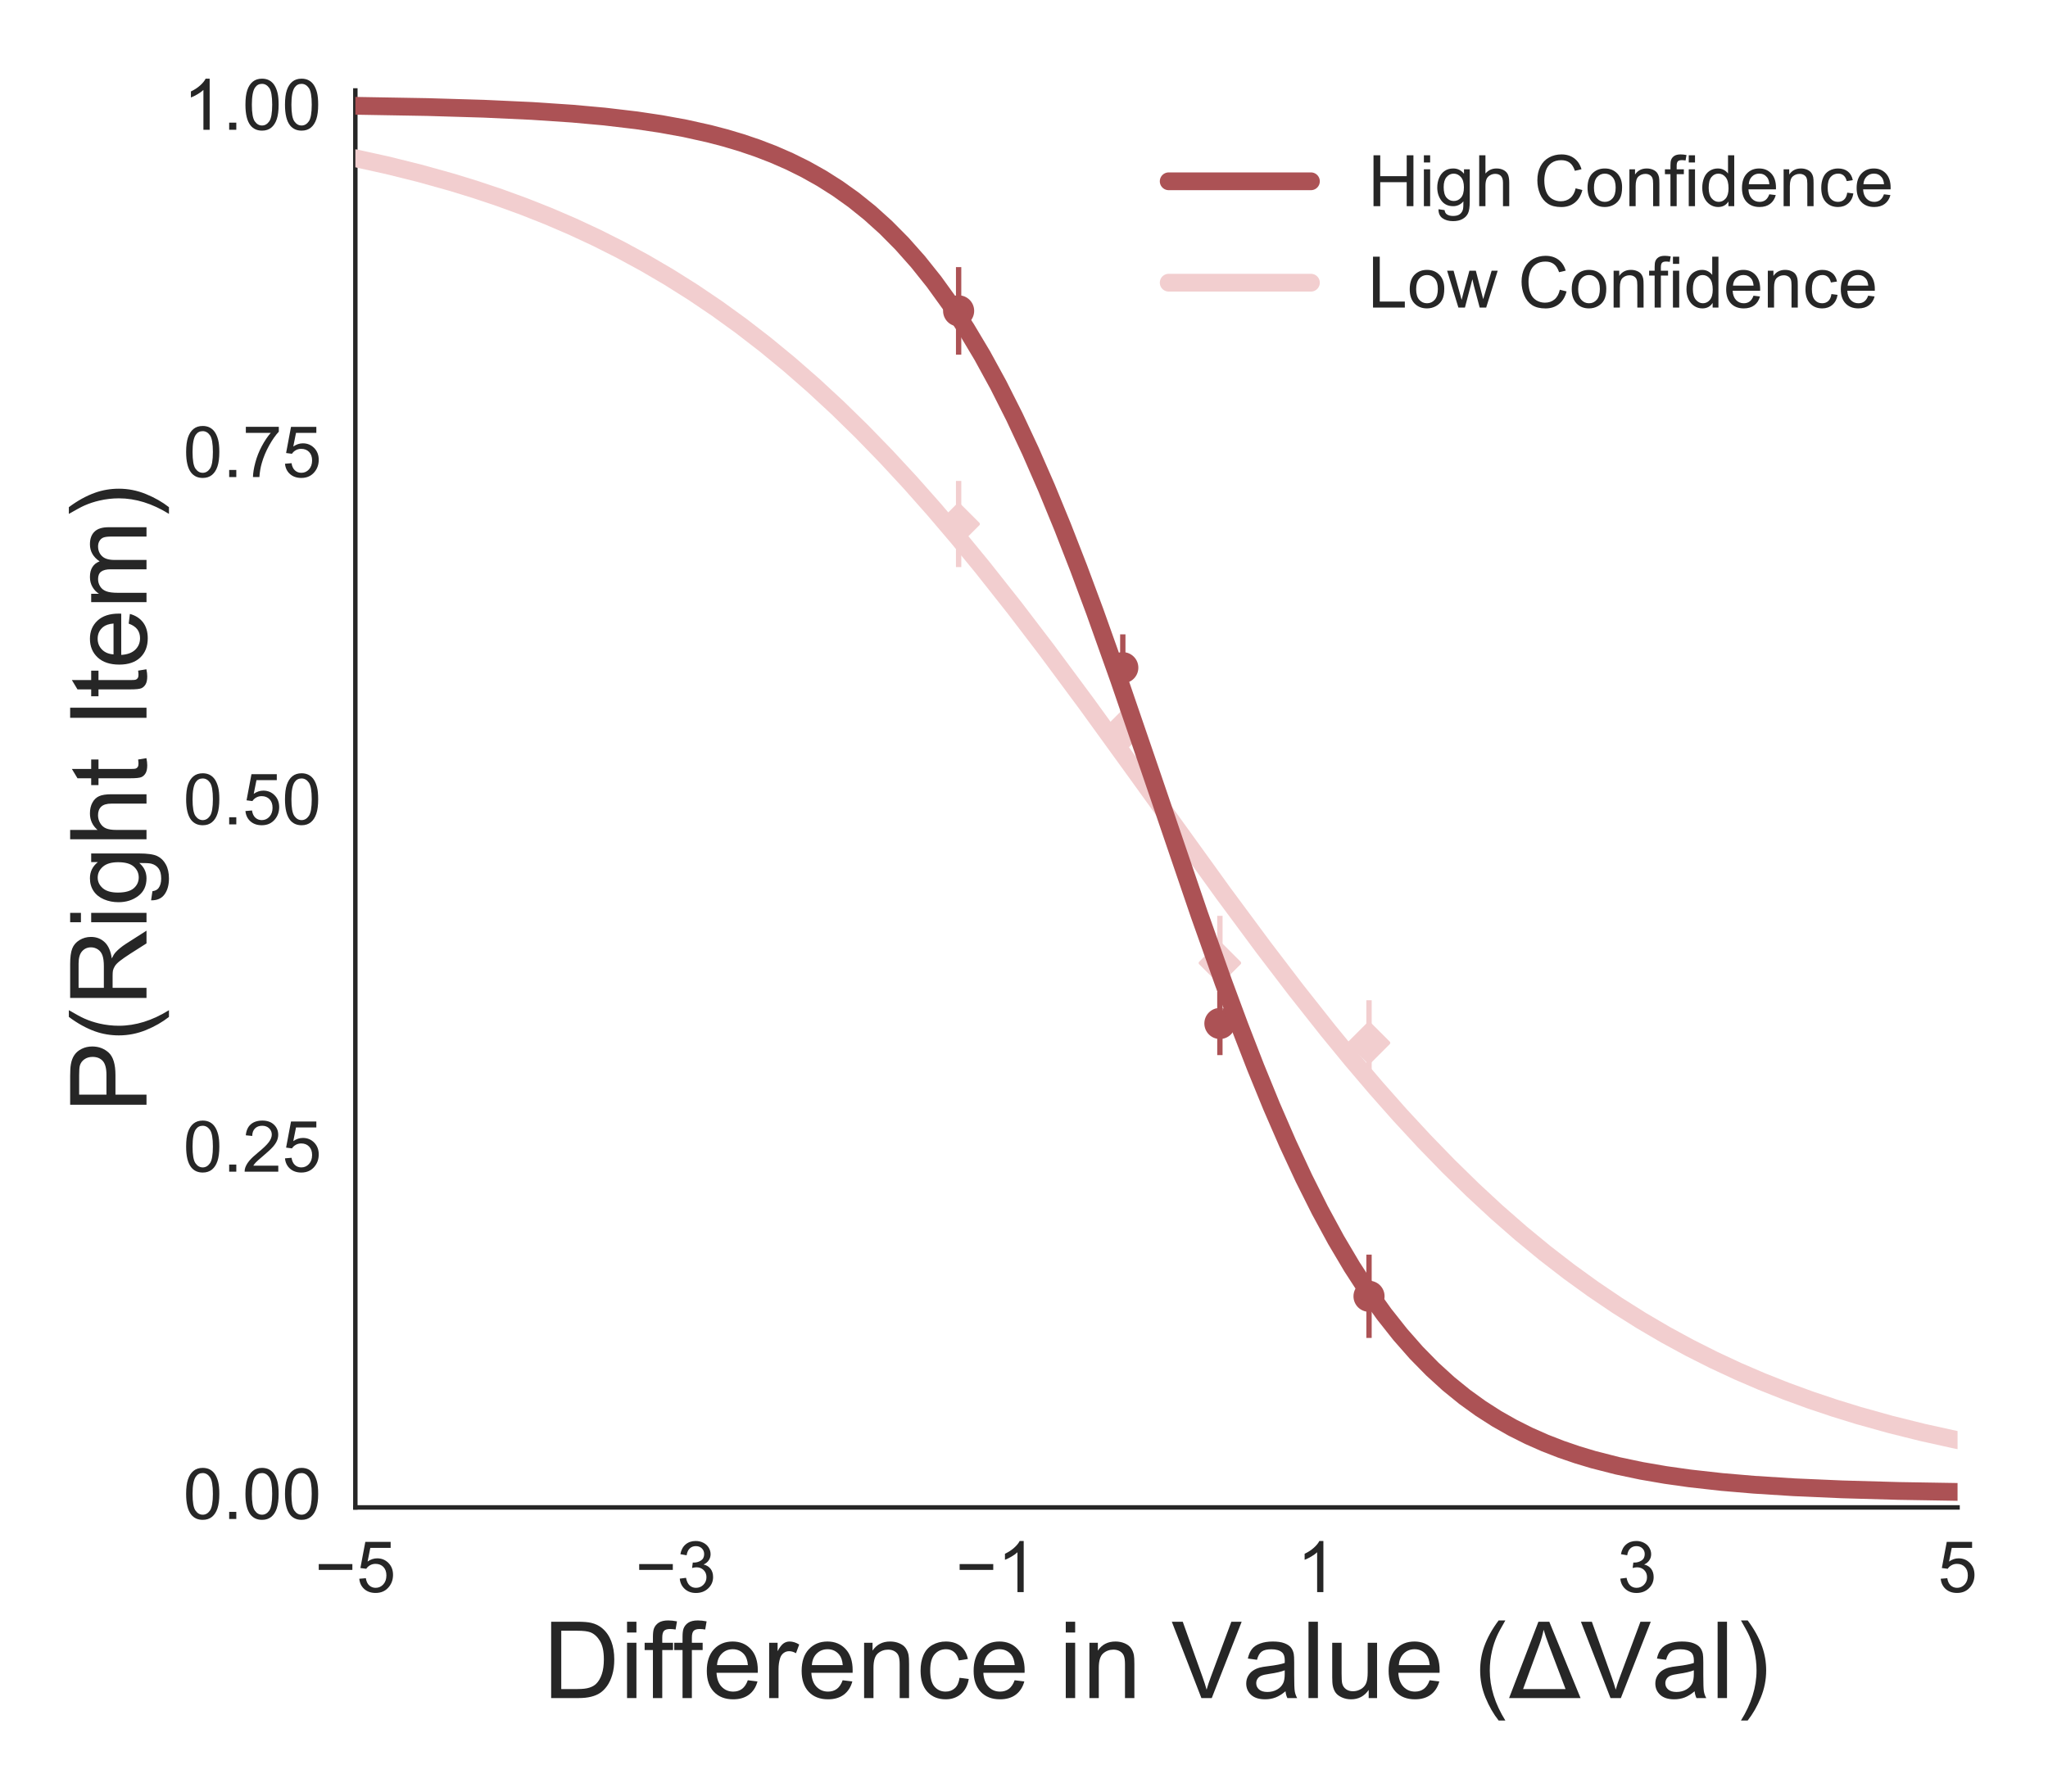 <?xml version="1.0" encoding="utf-8" standalone="no"?>
<!DOCTYPE svg PUBLIC "-//W3C//DTD SVG 1.1//EN"
  "http://www.w3.org/Graphics/SVG/1.1/DTD/svg11.dtd">
<!-- Created with matplotlib (https://matplotlib.org/) -->
<svg height="504pt" version="1.1" viewBox="0 0 576 504" width="576pt" xmlns="http://www.w3.org/2000/svg" xmlns:xlink="http://www.w3.org/1999/xlink">
 <defs>
  <style type="text/css">
*{stroke-linecap:butt;stroke-linejoin:round;}
  </style>
 </defs>
 <g id="figure_1">
  <g id="patch_1">
   <path d="M 0 504 
L 576 504 
L 576 0 
L 0 0 
z
" style="fill:#ffffff;"/>
  </g>
  <g id="axes_1">
   <g id="patch_2">
    <path d="M 99.94 424.06 
L 550.56 424.06 
L 550.56 25.44 
L 99.94 25.44 
z
" style="fill:#ffffff;"/>
   </g>
   <g id="matplotlib.axis_1">
    <g id="xtick_1">
     <g id="text_1">
      <!-- −5 -->
      <defs>
       <path d="M 52.828 31.203 
L 5.562 31.203 
L 5.562 39.406 
L 52.828 39.406 
z
" id="ArialMT-8722"/>
       <path d="M 4.156 18.75 
L 13.375 19.531 
Q 14.406 12.797 18.141 9.391 
Q 21.875 6 27.156 6 
Q 33.5 6 37.891 10.781 
Q 42.281 15.578 42.281 23.484 
Q 42.281 31 38.062 35.344 
Q 33.844 39.703 27 39.703 
Q 22.75 39.703 19.328 37.766 
Q 15.922 35.844 13.969 32.766 
L 5.719 33.844 
L 12.641 70.609 
L 48.25 70.609 
L 48.25 62.203 
L 19.672 62.203 
L 15.828 42.969 
Q 22.266 47.469 29.344 47.469 
Q 38.719 47.469 45.156 40.969 
Q 51.609 34.469 51.609 24.266 
Q 51.609 14.547 45.953 7.469 
Q 39.062 -1.219 27.156 -1.219 
Q 17.391 -1.219 11.203 4.25 
Q 5.031 9.719 4.156 18.75 
z
" id="ArialMT-53"/>
      </defs>
      <g style="fill:#262626;" transform="translate(88.538 447.876)scale(0.2 -0.2)">
       <use xlink:href="#ArialMT-8722"/>
       <use x="58.398" xlink:href="#ArialMT-53"/>
      </g>
     </g>
    </g>
    <g id="xtick_2">
     <g id="text_2">
      <!-- −3 -->
      <defs>
       <path d="M 4.203 18.891 
L 12.984 20.062 
Q 14.5 12.594 18.141 9.297 
Q 21.781 6 27 6 
Q 33.203 6 37.469 10.297 
Q 41.75 14.594 41.75 20.953 
Q 41.75 27 37.797 30.922 
Q 33.844 34.859 27.734 34.859 
Q 25.25 34.859 21.531 33.891 
L 22.516 41.609 
Q 23.391 41.5 23.922 41.5 
Q 29.547 41.5 34.031 44.422 
Q 38.531 47.359 38.531 53.469 
Q 38.531 58.297 35.25 61.469 
Q 31.984 64.656 26.812 64.656 
Q 21.688 64.656 18.266 61.422 
Q 14.844 58.203 13.875 51.766 
L 5.078 53.328 
Q 6.688 62.156 12.391 67.016 
Q 18.109 71.875 26.609 71.875 
Q 32.469 71.875 37.391 69.359 
Q 42.328 66.844 44.938 62.5 
Q 47.562 58.156 47.562 53.266 
Q 47.562 48.641 45.062 44.828 
Q 42.578 41.016 37.703 38.766 
Q 44.047 37.312 47.562 32.688 
Q 51.078 28.078 51.078 21.141 
Q 51.078 11.766 44.234 5.25 
Q 37.406 -1.266 26.953 -1.266 
Q 17.531 -1.266 11.297 4.344 
Q 5.078 9.969 4.203 18.891 
z
" id="ArialMT-51"/>
      </defs>
      <g style="fill:#262626;" transform="translate(178.662 447.876)scale(0.2 -0.2)">
       <use xlink:href="#ArialMT-8722"/>
       <use x="58.398" xlink:href="#ArialMT-51"/>
      </g>
     </g>
    </g>
    <g id="xtick_3">
     <g id="text_3">
      <!-- −1 -->
      <defs>
       <path d="M 37.25 0 
L 28.469 0 
L 28.469 56 
Q 25.297 52.984 20.141 49.953 
Q 14.984 46.922 10.891 45.406 
L 10.891 53.906 
Q 18.266 57.375 23.781 62.297 
Q 29.297 67.234 31.594 71.875 
L 37.25 71.875 
z
" id="ArialMT-49"/>
      </defs>
      <g style="fill:#262626;" transform="translate(268.786 447.876)scale(0.2 -0.2)">
       <use xlink:href="#ArialMT-8722"/>
       <use x="58.398" xlink:href="#ArialMT-49"/>
      </g>
     </g>
    </g>
    <g id="xtick_4">
     <g id="text_4">
      <!-- 1 -->
      <g style="fill:#262626;" transform="translate(364.751 447.876)scale(0.2 -0.2)">
       <use xlink:href="#ArialMT-49"/>
      </g>
     </g>
    </g>
    <g id="xtick_5">
     <g id="text_5">
      <!-- 3 -->
      <g style="fill:#262626;" transform="translate(454.875 447.876)scale(0.2 -0.2)">
       <use xlink:href="#ArialMT-51"/>
      </g>
     </g>
    </g>
    <g id="xtick_6">
     <g id="text_6">
      <!-- 5 -->
      <g style="fill:#262626;" transform="translate(544.999 447.876)scale(0.2 -0.2)">
       <use xlink:href="#ArialMT-53"/>
      </g>
     </g>
    </g>
    <g id="text_7">
     <!-- Difference in Value (ΔVal) -->
     <defs>
      <path d="M 7.719 0 
L 7.719 71.578 
L 32.375 71.578 
Q 40.719 71.578 45.125 70.562 
Q 51.266 69.141 55.609 65.438 
Q 61.281 60.641 64.078 53.188 
Q 66.891 45.75 66.891 36.188 
Q 66.891 28.031 64.984 21.734 
Q 63.094 15.438 60.109 11.297 
Q 57.125 7.172 53.578 4.797 
Q 50.047 2.438 45.047 1.219 
Q 40.047 0 33.547 0 
z
M 17.188 8.453 
L 32.469 8.453 
Q 39.547 8.453 43.578 9.766 
Q 47.609 11.078 50 13.484 
Q 53.375 16.844 55.25 22.531 
Q 57.125 28.219 57.125 36.328 
Q 57.125 47.562 53.438 53.594 
Q 49.75 59.625 44.484 61.672 
Q 40.672 63.141 32.234 63.141 
L 17.188 63.141 
z
" id="ArialMT-68"/>
      <path d="M 6.641 61.469 
L 6.641 71.578 
L 15.438 71.578 
L 15.438 61.469 
z
M 6.641 0 
L 6.641 51.859 
L 15.438 51.859 
L 15.438 0 
z
" id="ArialMT-105"/>
      <path d="M 8.688 0 
L 8.688 45.016 
L 0.922 45.016 
L 0.922 51.859 
L 8.688 51.859 
L 8.688 57.375 
Q 8.688 62.594 9.625 65.141 
Q 10.891 68.562 14.078 70.672 
Q 17.281 72.797 23.047 72.797 
Q 26.766 72.797 31.25 71.922 
L 29.938 64.266 
Q 27.203 64.75 24.75 64.75 
Q 20.75 64.75 19.094 63.031 
Q 17.438 61.328 17.438 56.641 
L 17.438 51.859 
L 27.547 51.859 
L 27.547 45.016 
L 17.438 45.016 
L 17.438 0 
z
" id="ArialMT-102"/>
      <path d="M 42.094 16.703 
L 51.172 15.578 
Q 49.031 7.625 43.219 3.219 
Q 37.406 -1.172 28.375 -1.172 
Q 17 -1.172 10.328 5.828 
Q 3.656 12.844 3.656 25.484 
Q 3.656 38.578 10.391 45.797 
Q 17.141 53.031 27.875 53.031 
Q 38.281 53.031 44.875 45.953 
Q 51.469 38.875 51.469 26.031 
Q 51.469 25.25 51.422 23.688 
L 12.75 23.688 
Q 13.234 15.141 17.578 10.594 
Q 21.922 6.062 28.422 6.062 
Q 33.25 6.062 36.672 8.594 
Q 40.094 11.141 42.094 16.703 
z
M 13.234 30.906 
L 42.188 30.906 
Q 41.609 37.453 38.875 40.719 
Q 34.672 45.797 27.984 45.797 
Q 21.922 45.797 17.797 41.75 
Q 13.672 37.703 13.234 30.906 
z
" id="ArialMT-101"/>
      <path d="M 6.5 0 
L 6.5 51.859 
L 14.406 51.859 
L 14.406 44 
Q 17.438 49.516 20 51.266 
Q 22.562 53.031 25.641 53.031 
Q 30.078 53.031 34.672 50.203 
L 31.641 42.047 
Q 28.422 43.953 25.203 43.953 
Q 22.312 43.953 20.016 42.219 
Q 17.719 40.484 16.75 37.406 
Q 15.281 32.719 15.281 27.156 
L 15.281 0 
z
" id="ArialMT-114"/>
      <path d="M 6.594 0 
L 6.594 51.859 
L 14.5 51.859 
L 14.5 44.484 
Q 20.219 53.031 31 53.031 
Q 35.688 53.031 39.625 51.344 
Q 43.562 49.656 45.516 46.922 
Q 47.469 44.188 48.25 40.438 
Q 48.734 37.984 48.734 31.891 
L 48.734 0 
L 39.938 0 
L 39.938 31.547 
Q 39.938 36.922 38.906 39.578 
Q 37.891 42.234 35.281 43.812 
Q 32.672 45.406 29.156 45.406 
Q 23.531 45.406 19.453 41.844 
Q 15.375 38.281 15.375 28.328 
L 15.375 0 
z
" id="ArialMT-110"/>
      <path d="M 40.438 19 
L 49.078 17.875 
Q 47.656 8.938 41.812 3.875 
Q 35.984 -1.172 27.484 -1.172 
Q 16.844 -1.172 10.375 5.781 
Q 3.906 12.75 3.906 25.734 
Q 3.906 34.125 6.688 40.422 
Q 9.469 46.734 15.156 49.875 
Q 20.844 53.031 27.547 53.031 
Q 35.984 53.031 41.359 48.75 
Q 46.734 44.484 48.25 36.625 
L 39.703 35.297 
Q 38.484 40.531 35.375 43.156 
Q 32.281 45.797 27.875 45.797 
Q 21.234 45.797 17.078 41.031 
Q 12.938 36.281 12.938 25.984 
Q 12.938 15.531 16.938 10.797 
Q 20.953 6.062 27.391 6.062 
Q 32.562 6.062 36.031 9.234 
Q 39.5 12.406 40.438 19 
z
" id="ArialMT-99"/>
      <path id="ArialMT-32"/>
      <path d="M 28.172 0 
L 0.438 71.578 
L 10.688 71.578 
L 29.297 19.578 
Q 31.547 13.328 33.062 7.859 
Q 34.719 13.719 36.922 19.578 
L 56.25 71.578 
L 65.922 71.578 
L 37.891 0 
z
" id="ArialMT-86"/>
      <path d="M 40.438 6.391 
Q 35.547 2.25 31.031 0.531 
Q 26.516 -1.172 21.344 -1.172 
Q 12.797 -1.172 8.203 3 
Q 3.609 7.172 3.609 13.672 
Q 3.609 17.484 5.344 20.625 
Q 7.078 23.781 9.891 25.688 
Q 12.703 27.594 16.219 28.562 
Q 18.797 29.25 24.031 29.891 
Q 34.672 31.156 39.703 32.906 
Q 39.75 34.719 39.75 35.203 
Q 39.75 40.578 37.25 42.781 
Q 33.891 45.75 27.25 45.75 
Q 21.047 45.75 18.094 43.578 
Q 15.141 41.406 13.719 35.891 
L 5.125 37.062 
Q 6.297 42.578 8.984 45.969 
Q 11.672 49.359 16.75 51.188 
Q 21.828 53.031 28.516 53.031 
Q 35.156 53.031 39.297 51.469 
Q 43.453 49.906 45.406 47.531 
Q 47.359 45.172 48.141 41.547 
Q 48.578 39.312 48.578 33.453 
L 48.578 21.734 
Q 48.578 9.469 49.141 6.219 
Q 49.703 2.984 51.375 0 
L 42.188 0 
Q 40.828 2.734 40.438 6.391 
z
M 39.703 26.031 
Q 34.906 24.078 25.344 22.703 
Q 19.922 21.922 17.672 20.938 
Q 15.438 19.969 14.203 18.094 
Q 12.984 16.219 12.984 13.922 
Q 12.984 10.406 15.641 8.062 
Q 18.312 5.719 23.438 5.719 
Q 28.516 5.719 32.469 7.938 
Q 36.422 10.156 38.281 14.016 
Q 39.703 17 39.703 22.797 
z
" id="ArialMT-97"/>
      <path d="M 6.391 0 
L 6.391 71.578 
L 15.188 71.578 
L 15.188 0 
z
" id="ArialMT-108"/>
      <path d="M 40.578 0 
L 40.578 7.625 
Q 34.516 -1.172 24.125 -1.172 
Q 19.531 -1.172 15.547 0.578 
Q 11.578 2.344 9.641 5 
Q 7.719 7.672 6.938 11.531 
Q 6.391 14.109 6.391 19.734 
L 6.391 51.859 
L 15.188 51.859 
L 15.188 23.094 
Q 15.188 16.219 15.719 13.812 
Q 16.547 10.359 19.234 8.375 
Q 21.922 6.391 25.875 6.391 
Q 29.828 6.391 33.297 8.422 
Q 36.766 10.453 38.203 13.938 
Q 39.656 17.438 39.656 24.078 
L 39.656 51.859 
L 48.438 51.859 
L 48.438 0 
z
" id="ArialMT-117"/>
      <path d="M 23.391 -21.047 
Q 16.109 -11.859 11.078 0.438 
Q 6.062 12.75 6.062 25.922 
Q 6.062 37.547 9.812 48.188 
Q 14.203 60.547 23.391 72.797 
L 29.688 72.797 
Q 23.781 62.641 21.875 58.297 
Q 18.891 51.562 17.188 44.234 
Q 15.094 35.109 15.094 25.875 
Q 15.094 2.391 29.688 -21.047 
z
" id="ArialMT-40"/>
      <path d="M -0.094 0 
L 27.391 71.578 
L 37.594 71.578 
L 66.891 0 
z
M 13.031 8.453 
L 52.828 8.453 
L 37.359 49.219 
Q 33.891 58.406 32.281 64.062 
Q 30.953 57.422 28.422 50.391 
z
" id="ArialMT-916"/>
      <path d="M 12.359 -21.047 
L 6.062 -21.047 
Q 20.656 2.391 20.656 25.875 
Q 20.656 35.062 18.562 44.094 
Q 16.891 51.422 13.922 58.156 
Q 12.016 62.547 6.062 72.797 
L 12.359 72.797 
Q 21.531 60.547 25.922 48.188 
Q 29.688 37.547 29.688 25.922 
Q 29.688 12.75 24.625 0.438 
Q 19.578 -11.859 12.359 -21.047 
z
" id="ArialMT-41"/>
     </defs>
     <g style="fill:#262626;" transform="translate(152.698 477.69)scale(0.3 -0.3)">
      <use xlink:href="#ArialMT-68"/>
      <use x="72.217" xlink:href="#ArialMT-105"/>
      <use x="94.434" xlink:href="#ArialMT-102"/>
      <use x="122.201" xlink:href="#ArialMT-102"/>
      <use x="149.984" xlink:href="#ArialMT-101"/>
      <use x="205.6" xlink:href="#ArialMT-114"/>
      <use x="238.9" xlink:href="#ArialMT-101"/>
      <use x="294.516" xlink:href="#ArialMT-110"/>
      <use x="350.131" xlink:href="#ArialMT-99"/>
      <use x="400.131" xlink:href="#ArialMT-101"/>
      <use x="455.746" xlink:href="#ArialMT-32"/>
      <use x="483.529" xlink:href="#ArialMT-105"/>
      <use x="505.746" xlink:href="#ArialMT-110"/>
      <use x="561.361" xlink:href="#ArialMT-32"/>
      <use x="589.145" xlink:href="#ArialMT-86"/>
      <use x="655.734" xlink:href="#ArialMT-97"/>
      <use x="711.35" xlink:href="#ArialMT-108"/>
      <use x="733.566" xlink:href="#ArialMT-117"/>
      <use x="789.182" xlink:href="#ArialMT-101"/>
      <use x="844.797" xlink:href="#ArialMT-32"/>
      <use x="872.58" xlink:href="#ArialMT-40"/>
      <use x="905.881" xlink:href="#ArialMT-916"/>
      <use x="972.678" xlink:href="#ArialMT-86"/>
      <use x="1039.268" xlink:href="#ArialMT-97"/>
      <use x="1094.883" xlink:href="#ArialMT-108"/>
      <use x="1117.1" xlink:href="#ArialMT-41"/>
     </g>
    </g>
   </g>
   <g id="matplotlib.axis_2">
    <g id="ytick_1">
     <g id="text_8">
      <!-- 0.00 -->
      <defs>
       <path d="M 4.156 35.297 
Q 4.156 48 6.766 55.734 
Q 9.375 63.484 14.516 67.672 
Q 19.672 71.875 27.484 71.875 
Q 33.25 71.875 37.594 69.547 
Q 41.938 67.234 44.766 62.859 
Q 47.609 58.5 49.219 52.219 
Q 50.828 45.953 50.828 35.297 
Q 50.828 22.703 48.234 14.969 
Q 45.656 7.234 40.5 3 
Q 35.359 -1.219 27.484 -1.219 
Q 17.141 -1.219 11.234 6.203 
Q 4.156 15.141 4.156 35.297 
z
M 13.188 35.297 
Q 13.188 17.672 17.312 11.828 
Q 21.438 6 27.484 6 
Q 33.547 6 37.672 11.859 
Q 41.797 17.719 41.797 35.297 
Q 41.797 52.984 37.672 58.781 
Q 33.547 64.594 27.391 64.594 
Q 21.344 64.594 17.719 59.469 
Q 13.188 52.938 13.188 35.297 
z
" id="ArialMT-48"/>
       <path d="M 9.078 0 
L 9.078 10.016 
L 19.094 10.016 
L 19.094 0 
z
" id="ArialMT-46"/>
      </defs>
      <g style="fill:#262626;" transform="translate(51.518 427.31)scale(0.2 -0.2)">
       <use xlink:href="#ArialMT-48"/>
       <use x="55.615" xlink:href="#ArialMT-46"/>
       <use x="83.398" xlink:href="#ArialMT-48"/>
       <use x="139.014" xlink:href="#ArialMT-48"/>
      </g>
     </g>
    </g>
    <g id="ytick_2">
     <g id="text_9">
      <!-- 0.25 -->
      <defs>
       <path d="M 50.344 8.453 
L 50.344 0 
L 3.031 0 
Q 2.938 3.172 4.047 6.109 
Q 5.859 10.938 9.828 15.625 
Q 13.812 20.312 21.344 26.469 
Q 33.016 36.031 37.109 41.625 
Q 41.219 47.219 41.219 52.203 
Q 41.219 57.422 37.469 61 
Q 33.734 64.594 27.734 64.594 
Q 21.391 64.594 17.578 60.781 
Q 13.766 56.984 13.719 50.25 
L 4.688 51.172 
Q 5.609 61.281 11.656 66.578 
Q 17.719 71.875 27.938 71.875 
Q 38.234 71.875 44.234 66.156 
Q 50.25 60.453 50.25 52 
Q 50.25 47.703 48.484 43.547 
Q 46.734 39.406 42.656 34.812 
Q 38.578 30.219 29.109 22.219 
Q 21.188 15.578 18.938 13.203 
Q 16.703 10.844 15.234 8.453 
z
" id="ArialMT-50"/>
      </defs>
      <g style="fill:#262626;" transform="translate(51.518 329.609)scale(0.2 -0.2)">
       <use xlink:href="#ArialMT-48"/>
       <use x="55.615" xlink:href="#ArialMT-46"/>
       <use x="83.398" xlink:href="#ArialMT-50"/>
       <use x="139.014" xlink:href="#ArialMT-53"/>
      </g>
     </g>
    </g>
    <g id="ytick_3">
     <g id="text_10">
      <!-- 0.50 -->
      <g style="fill:#262626;" transform="translate(51.518 231.908)scale(0.2 -0.2)">
       <use xlink:href="#ArialMT-48"/>
       <use x="55.615" xlink:href="#ArialMT-46"/>
       <use x="83.398" xlink:href="#ArialMT-53"/>
       <use x="139.014" xlink:href="#ArialMT-48"/>
      </g>
     </g>
    </g>
    <g id="ytick_4">
     <g id="text_11">
      <!-- 0.75 -->
      <defs>
       <path d="M 4.734 62.203 
L 4.734 70.656 
L 51.078 70.656 
L 51.078 63.812 
Q 44.234 56.547 37.516 44.484 
Q 30.812 32.422 27.156 19.672 
Q 24.516 10.688 23.781 0 
L 14.75 0 
Q 14.891 8.453 18.062 20.406 
Q 21.234 32.375 27.172 43.484 
Q 33.109 54.594 39.797 62.203 
z
" id="ArialMT-55"/>
      </defs>
      <g style="fill:#262626;" transform="translate(51.518 134.207)scale(0.2 -0.2)">
       <use xlink:href="#ArialMT-48"/>
       <use x="55.615" xlink:href="#ArialMT-46"/>
       <use x="83.398" xlink:href="#ArialMT-55"/>
       <use x="139.014" xlink:href="#ArialMT-53"/>
      </g>
     </g>
    </g>
    <g id="ytick_5">
     <g id="text_12">
      <!-- 1.00 -->
      <g style="fill:#262626;" transform="translate(51.518 36.506)scale(0.2 -0.2)">
       <use xlink:href="#ArialMT-49"/>
       <use x="55.615" xlink:href="#ArialMT-46"/>
       <use x="83.398" xlink:href="#ArialMT-48"/>
       <use x="139.014" xlink:href="#ArialMT-48"/>
      </g>
     </g>
    </g>
    <g id="text_13">
     <!-- P(Right Item) -->
     <defs>
      <path d="M 7.719 0 
L 7.719 71.578 
L 34.719 71.578 
Q 41.844 71.578 45.609 70.906 
Q 50.875 70.016 54.438 67.547 
Q 58.016 65.094 60.188 60.641 
Q 62.359 56.203 62.359 50.875 
Q 62.359 41.75 56.547 35.422 
Q 50.734 29.109 35.547 29.109 
L 17.188 29.109 
L 17.188 0 
z
M 17.188 37.547 
L 35.688 37.547 
Q 44.875 37.547 48.734 40.969 
Q 52.594 44.391 52.594 50.594 
Q 52.594 55.078 50.312 58.266 
Q 48.047 61.469 44.344 62.5 
Q 41.938 63.141 35.5 63.141 
L 17.188 63.141 
z
" id="ArialMT-80"/>
      <path d="M 7.859 0 
L 7.859 71.578 
L 39.594 71.578 
Q 49.172 71.578 54.141 69.641 
Q 59.125 67.719 62.109 62.828 
Q 65.094 57.953 65.094 52.047 
Q 65.094 44.438 60.156 39.203 
Q 55.219 33.984 44.922 32.562 
Q 48.688 30.766 50.641 29 
Q 54.781 25.203 58.5 19.484 
L 70.953 0 
L 59.031 0 
L 49.562 14.891 
Q 45.406 21.344 42.719 24.75 
Q 40.047 28.172 37.922 29.531 
Q 35.797 30.906 33.594 31.453 
Q 31.984 31.781 28.328 31.781 
L 17.328 31.781 
L 17.328 0 
z
M 17.328 39.984 
L 37.703 39.984 
Q 44.188 39.984 47.844 41.328 
Q 51.516 42.672 53.422 45.625 
Q 55.328 48.578 55.328 52.047 
Q 55.328 57.125 51.641 60.391 
Q 47.953 63.672 39.984 63.672 
L 17.328 63.672 
z
" id="ArialMT-82"/>
      <path d="M 4.984 -4.297 
L 13.531 -5.562 
Q 14.062 -9.516 16.5 -11.328 
Q 19.781 -13.766 25.438 -13.766 
Q 31.547 -13.766 34.859 -11.328 
Q 38.188 -8.891 39.359 -4.5 
Q 40.047 -1.812 39.984 6.781 
Q 34.234 0 25.641 0 
Q 14.938 0 9.078 7.719 
Q 3.219 15.438 3.219 26.219 
Q 3.219 33.641 5.906 39.906 
Q 8.594 46.188 13.688 49.609 
Q 18.797 53.031 25.688 53.031 
Q 34.859 53.031 40.828 45.609 
L 40.828 51.859 
L 48.922 51.859 
L 48.922 7.031 
Q 48.922 -5.078 46.453 -10.125 
Q 44 -15.188 38.641 -18.109 
Q 33.297 -21.047 25.484 -21.047 
Q 16.219 -21.047 10.5 -16.875 
Q 4.781 -12.703 4.984 -4.297 
z
M 12.25 26.859 
Q 12.25 16.656 16.297 11.969 
Q 20.359 7.281 26.469 7.281 
Q 32.516 7.281 36.609 11.938 
Q 40.719 16.609 40.719 26.562 
Q 40.719 36.078 36.5 40.906 
Q 32.281 45.75 26.312 45.75 
Q 20.453 45.75 16.344 40.984 
Q 12.25 36.234 12.25 26.859 
z
" id="ArialMT-103"/>
      <path d="M 6.594 0 
L 6.594 71.578 
L 15.375 71.578 
L 15.375 45.906 
Q 21.531 53.031 30.906 53.031 
Q 36.672 53.031 40.922 50.75 
Q 45.172 48.484 47 44.484 
Q 48.828 40.484 48.828 32.859 
L 48.828 0 
L 40.047 0 
L 40.047 32.859 
Q 40.047 39.453 37.188 42.453 
Q 34.328 45.453 29.109 45.453 
Q 25.203 45.453 21.75 43.422 
Q 18.312 41.406 16.844 37.938 
Q 15.375 34.469 15.375 28.375 
L 15.375 0 
z
" id="ArialMT-104"/>
      <path d="M 25.781 7.859 
L 27.047 0.094 
Q 23.344 -0.688 20.406 -0.688 
Q 15.625 -0.688 12.984 0.828 
Q 10.359 2.344 9.281 4.812 
Q 8.203 7.281 8.203 15.188 
L 8.203 45.016 
L 1.766 45.016 
L 1.766 51.859 
L 8.203 51.859 
L 8.203 64.703 
L 16.938 69.969 
L 16.938 51.859 
L 25.781 51.859 
L 25.781 45.016 
L 16.938 45.016 
L 16.938 14.703 
Q 16.938 10.938 17.406 9.859 
Q 17.875 8.797 18.922 8.156 
Q 19.969 7.516 21.922 7.516 
Q 23.391 7.516 25.781 7.859 
z
" id="ArialMT-116"/>
      <path d="M 9.328 0 
L 9.328 71.578 
L 18.797 71.578 
L 18.797 0 
z
" id="ArialMT-73"/>
      <path d="M 6.594 0 
L 6.594 51.859 
L 14.453 51.859 
L 14.453 44.578 
Q 16.891 48.391 20.938 50.703 
Q 25 53.031 30.172 53.031 
Q 35.938 53.031 39.625 50.641 
Q 43.312 48.25 44.828 43.953 
Q 50.984 53.031 60.844 53.031 
Q 68.562 53.031 72.703 48.75 
Q 76.859 44.484 76.859 35.594 
L 76.859 0 
L 68.109 0 
L 68.109 32.672 
Q 68.109 37.938 67.25 40.25 
Q 66.406 42.578 64.156 43.984 
Q 61.922 45.406 58.891 45.406 
Q 53.422 45.406 49.797 41.766 
Q 46.188 38.141 46.188 30.125 
L 46.188 0 
L 37.406 0 
L 37.406 33.688 
Q 37.406 39.547 35.25 42.469 
Q 33.109 45.406 28.219 45.406 
Q 24.516 45.406 21.359 43.453 
Q 18.219 41.5 16.797 37.734 
Q 15.375 33.984 15.375 26.906 
L 15.375 0 
z
" id="ArialMT-109"/>
     </defs>
     <g style="fill:#262626;" transform="translate(41.204 313.098)rotate(-90)scale(0.3 -0.3)">
      <use xlink:href="#ArialMT-80"/>
      <use x="66.699" xlink:href="#ArialMT-40"/>
      <use x="100" xlink:href="#ArialMT-82"/>
      <use x="172.217" xlink:href="#ArialMT-105"/>
      <use x="194.434" xlink:href="#ArialMT-103"/>
      <use x="250.049" xlink:href="#ArialMT-104"/>
      <use x="305.664" xlink:href="#ArialMT-116"/>
      <use x="333.447" xlink:href="#ArialMT-32"/>
      <use x="361.23" xlink:href="#ArialMT-73"/>
      <use x="389.014" xlink:href="#ArialMT-116"/>
      <use x="416.797" xlink:href="#ArialMT-101"/>
      <use x="472.412" xlink:href="#ArialMT-109"/>
      <use x="555.713" xlink:href="#ArialMT-41"/>
     </g>
    </g>
   </g>
   <g id="PathCollection_1">
    <defs>
     <path d="M -0 5.477 
L 5.477 0 
L 0 -5.477 
L -5.477 -0 
z
" id="m40e009703c" style="stroke:#f2cecf;"/>
    </defs>
    <g clip-path="url(#p623b16219a)">
     <use style="fill:#f2cecf;stroke:#f2cecf;" x="269.613" xlink:href="#m40e009703c" y="147.413"/>
     <use style="fill:#f2cecf;stroke:#f2cecf;" x="315.787" xlink:href="#m40e009703c" y="205.757"/>
     <use style="fill:#f2cecf;stroke:#f2cecf;" x="343.096" xlink:href="#m40e009703c" y="270.905"/>
     <use style="fill:#f2cecf;stroke:#f2cecf;" x="385.038" xlink:href="#m40e009703c" y="293.376"/>
    </g>
   </g>
   <g id="PathCollection_2">
    <defs>
     <path d="M 0 3.873 
C 1.027 3.873 2.012 3.465 2.739 2.739 
C 3.465 2.012 3.873 1.027 3.873 0 
C 3.873 -1.027 3.465 -2.012 2.739 -2.739 
C 2.012 -3.465 1.027 -3.873 0 -3.873 
C -1.027 -3.873 -2.012 -3.465 -2.739 -2.739 
C -3.465 -2.012 -3.873 -1.027 -3.873 0 
C -3.873 1.027 -3.465 2.012 -2.739 2.739 
C -2.012 3.465 -1.027 3.873 0 3.873 
z
" id="m4186292239" style="stroke:#ac5255;"/>
    </defs>
    <g clip-path="url(#p623b16219a)">
     <use style="fill:#ac5255;stroke:#ac5255;" x="269.613" xlink:href="#m4186292239" y="87.45"/>
     <use style="fill:#ac5255;stroke:#ac5255;" x="315.787" xlink:href="#m4186292239" y="187.827"/>
     <use style="fill:#ac5255;stroke:#ac5255;" x="343.096" xlink:href="#m4186292239" y="287.916"/>
     <use style="fill:#ac5255;stroke:#ac5255;" x="385.038" xlink:href="#m4186292239" y="364.663"/>
    </g>
   </g>
   <g id="patch_3">
    <path d="M 99.94 424.06 
L 99.94 25.44 
" style="fill:none;stroke:#262626;stroke-linecap:square;stroke-linejoin:miter;stroke-width:1.25;"/>
   </g>
   <g id="patch_4">
    <path d="M 99.94 424.06 
L 550.56 424.06 
" style="fill:none;stroke:#262626;stroke-linecap:square;stroke-linejoin:miter;stroke-width:1.25;"/>
   </g>
   <g id="LineCollection_1">
    <path clip-path="url(#p623b16219a)" d="M 269.613 159.532 
L 269.613 135.293 
" style="fill:none;stroke:#f2cecf;stroke-width:1.5;"/>
    <path clip-path="url(#p623b16219a)" d="M 315.787 213.24 
L 315.787 198.274 
" style="fill:none;stroke:#f2cecf;stroke-width:1.5;"/>
    <path clip-path="url(#p623b16219a)" d="M 343.096 284.176 
L 343.096 257.633 
" style="fill:none;stroke:#f2cecf;stroke-width:1.5;"/>
    <path clip-path="url(#p623b16219a)" d="M 385.038 305.375 
L 385.038 281.378 
" style="fill:none;stroke:#f2cecf;stroke-width:1.5;"/>
   </g>
   <g id="line2d_1">
    <defs>
     <path d="M 0 3 
C 0.796 3 1.559 2.684 2.121 2.121 
C 2.684 1.559 3 0.796 3 0 
C 3 -0.796 2.684 -1.559 2.121 -2.121 
C 1.559 -2.684 0.796 -3 0 -3 
C -0.796 -3 -1.559 -2.684 -2.121 -2.121 
C -2.684 -1.559 -3 -0.796 -3 0 
C -3 0.796 -2.684 1.559 -2.121 2.121 
C -1.559 2.684 -0.796 3 0 3 
z
" id="m92db2f08ad" style="stroke:#f2cecf;"/>
    </defs>
    <g clip-path="url(#p623b16219a)">
     <use style="fill:#f2cecf;stroke:#f2cecf;" x="269.613" xlink:href="#m92db2f08ad" y="147.413"/>
     <use style="fill:#f2cecf;stroke:#f2cecf;" x="315.787" xlink:href="#m92db2f08ad" y="205.757"/>
     <use style="fill:#f2cecf;stroke:#f2cecf;" x="343.096" xlink:href="#m92db2f08ad" y="270.905"/>
     <use style="fill:#f2cecf;stroke:#f2cecf;" x="385.038" xlink:href="#m92db2f08ad" y="293.376"/>
    </g>
   </g>
   <g id="LineCollection_2">
    <path clip-path="url(#p623b16219a)" d="M 269.613 99.761 
L 269.613 75.139 
" style="fill:none;stroke:#ac5255;stroke-width:1.5;"/>
    <path clip-path="url(#p623b16219a)" d="M 315.787 197.204 
L 315.787 178.45 
" style="fill:none;stroke:#ac5255;stroke-width:1.5;"/>
    <path clip-path="url(#p623b16219a)" d="M 343.096 296.822 
L 343.096 279.01 
" style="fill:none;stroke:#ac5255;stroke-width:1.5;"/>
    <path clip-path="url(#p623b16219a)" d="M 385.038 376.386 
L 385.038 352.939 
" style="fill:none;stroke:#ac5255;stroke-width:1.5;"/>
   </g>
   <g id="line2d_2">
    <defs>
     <path d="M 0 3 
C 0.796 3 1.559 2.684 2.121 2.121 
C 2.684 1.559 3 0.796 3 0 
C 3 -0.796 2.684 -1.559 2.121 -2.121 
C 1.559 -2.684 0.796 -3 0 -3 
C -0.796 -3 -1.559 -2.684 -2.121 -2.121 
C -2.684 -1.559 -3 -0.796 -3 0 
C -3 0.796 -2.684 1.559 -2.121 2.121 
C -1.559 2.684 -0.796 3 0 3 
z
" id="m7ec56269de" style="stroke:#ac5255;"/>
    </defs>
    <g clip-path="url(#p623b16219a)">
     <use style="fill:#ac5255;stroke:#ac5255;" x="269.613" xlink:href="#m7ec56269de" y="87.45"/>
     <use style="fill:#ac5255;stroke:#ac5255;" x="315.787" xlink:href="#m7ec56269de" y="187.827"/>
     <use style="fill:#ac5255;stroke:#ac5255;" x="343.096" xlink:href="#m7ec56269de" y="287.916"/>
     <use style="fill:#ac5255;stroke:#ac5255;" x="385.038" xlink:href="#m7ec56269de" y="364.663"/>
    </g>
   </g>
   <g id="line2d_3">
    <path clip-path="url(#p623b16219a)" d="M 99.94 44.51 
L 108.983 46.506 
L 118.025 48.751 
L 127.068 51.274 
L 133.85 53.364 
L 140.631 55.64 
L 147.413 58.115 
L 154.195 60.802 
L 160.977 63.717 
L 167.759 66.873 
L 174.541 70.286 
L 181.323 73.97 
L 188.105 77.94 
L 194.887 82.209 
L 201.669 86.79 
L 208.451 91.695 
L 215.232 96.934 
L 222.014 102.515 
L 228.796 108.444 
L 235.578 114.725 
L 242.36 121.357 
L 249.142 128.337 
L 255.924 135.658 
L 262.706 143.309 
L 269.488 151.275 
L 276.27 159.536 
L 285.312 170.967 
L 294.355 182.811 
L 305.658 198.072 
L 319.222 216.816 
L 344.089 251.31 
L 355.392 266.574 
L 364.434 278.422 
L 373.477 289.857 
L 380.259 298.122 
L 387.041 306.091 
L 393.823 313.747 
L 400.605 321.072 
L 407.386 328.057 
L 414.168 334.693 
L 420.95 340.978 
L 427.732 346.911 
L 434.514 352.497 
L 441.296 357.74 
L 448.078 362.649 
L 454.86 367.234 
L 461.642 371.507 
L 468.424 375.481 
L 475.205 379.169 
L 481.987 382.585 
L 488.769 385.745 
L 495.551 388.662 
L 502.333 391.353 
L 509.115 393.83 
L 515.897 396.108 
L 522.679 398.201 
L 531.721 400.726 
L 540.764 402.974 
L 549.806 404.972 
L 558.849 406.747 
L 567.892 408.32 
L 577 409.723 
L 577 409.723 
" style="fill:none;stroke:#f2cecf;stroke-linecap:round;stroke-width:5;"/>
   </g>
   <g id="legend_1">
    <g id="patch_5">
     <path d="M 324.697 98.499 
L 536.56 98.499 
Q 540.56 98.499 540.56 94.499 
L 540.56 39.44 
Q 540.56 35.44 536.56 35.44 
L 324.697 35.44 
Q 320.697 35.44 320.697 39.44 
L 320.697 94.499 
Q 320.697 98.499 324.697 98.499 
z
" style="fill:#ffffff;opacity:0.8;"/>
    </g>
    <g id="line2d_4">
     <path d="M 328.697 50.999 
L 368.697 50.999 
" style="fill:none;stroke:#ac5255;stroke-linecap:round;stroke-width:5;"/>
    </g>
    <g id="line2d_5"/>
    <g id="text_14">
     <!-- High Confidence -->
     <defs>
      <path d="M 8.016 0 
L 8.016 71.578 
L 17.484 71.578 
L 17.484 42.188 
L 54.688 42.188 
L 54.688 71.578 
L 64.156 71.578 
L 64.156 0 
L 54.688 0 
L 54.688 33.734 
L 17.484 33.734 
L 17.484 0 
z
" id="ArialMT-72"/>
      <path d="M 58.797 25.094 
L 68.266 22.703 
Q 65.281 11.031 57.547 4.906 
Q 49.812 -1.219 38.625 -1.219 
Q 27.047 -1.219 19.797 3.484 
Q 12.547 8.203 8.766 17.141 
Q 4.984 26.078 4.984 36.328 
Q 4.984 47.516 9.25 55.828 
Q 13.531 64.156 21.406 68.469 
Q 29.297 72.797 38.766 72.797 
Q 49.516 72.797 56.828 67.328 
Q 64.156 61.859 67.047 51.953 
L 57.719 49.75 
Q 55.219 57.562 50.484 61.125 
Q 45.75 64.703 38.578 64.703 
Q 30.328 64.703 24.781 60.734 
Q 19.234 56.781 16.984 50.109 
Q 14.75 43.453 14.75 36.375 
Q 14.75 27.25 17.406 20.438 
Q 20.062 13.625 25.672 10.25 
Q 31.297 6.891 37.844 6.891 
Q 45.797 6.891 51.312 11.469 
Q 56.844 16.062 58.797 25.094 
z
" id="ArialMT-67"/>
      <path d="M 3.328 25.922 
Q 3.328 40.328 11.328 47.266 
Q 18.016 53.031 27.641 53.031 
Q 38.328 53.031 45.109 46.016 
Q 51.906 39.016 51.906 26.656 
Q 51.906 16.656 48.906 10.906 
Q 45.906 5.172 40.156 2 
Q 34.422 -1.172 27.641 -1.172 
Q 16.75 -1.172 10.031 5.812 
Q 3.328 12.797 3.328 25.922 
z
M 12.359 25.922 
Q 12.359 15.969 16.703 11.016 
Q 21.047 6.062 27.641 6.062 
Q 34.188 6.062 38.531 11.031 
Q 42.875 16.016 42.875 26.219 
Q 42.875 35.844 38.5 40.797 
Q 34.125 45.75 27.641 45.75 
Q 21.047 45.75 16.703 40.812 
Q 12.359 35.891 12.359 25.922 
z
" id="ArialMT-111"/>
      <path d="M 40.234 0 
L 40.234 6.547 
Q 35.297 -1.172 25.734 -1.172 
Q 19.531 -1.172 14.328 2.25 
Q 9.125 5.672 6.266 11.797 
Q 3.422 17.922 3.422 25.875 
Q 3.422 33.641 6 39.969 
Q 8.594 46.297 13.766 49.656 
Q 18.953 53.031 25.344 53.031 
Q 30.031 53.031 33.688 51.047 
Q 37.359 49.078 39.656 45.906 
L 39.656 71.578 
L 48.391 71.578 
L 48.391 0 
z
M 12.453 25.875 
Q 12.453 15.922 16.641 10.984 
Q 20.844 6.062 26.562 6.062 
Q 32.328 6.062 36.344 10.766 
Q 40.375 15.484 40.375 25.141 
Q 40.375 35.797 36.266 40.766 
Q 32.172 45.75 26.172 45.75 
Q 20.312 45.75 16.375 40.969 
Q 12.453 36.188 12.453 25.875 
z
" id="ArialMT-100"/>
     </defs>
     <g style="fill:#262626;" transform="translate(384.697 57.999)scale(0.2 -0.2)">
      <use xlink:href="#ArialMT-72"/>
      <use x="72.217" xlink:href="#ArialMT-105"/>
      <use x="94.434" xlink:href="#ArialMT-103"/>
      <use x="150.049" xlink:href="#ArialMT-104"/>
      <use x="205.664" xlink:href="#ArialMT-32"/>
      <use x="233.447" xlink:href="#ArialMT-67"/>
      <use x="305.664" xlink:href="#ArialMT-111"/>
      <use x="361.279" xlink:href="#ArialMT-110"/>
      <use x="416.895" xlink:href="#ArialMT-102"/>
      <use x="444.678" xlink:href="#ArialMT-105"/>
      <use x="466.895" xlink:href="#ArialMT-100"/>
      <use x="522.51" xlink:href="#ArialMT-101"/>
      <use x="578.125" xlink:href="#ArialMT-110"/>
      <use x="633.74" xlink:href="#ArialMT-99"/>
      <use x="683.74" xlink:href="#ArialMT-101"/>
     </g>
    </g>
    <g id="line2d_6">
     <path d="M 328.697 79.524 
L 368.697 79.524 
" style="fill:none;stroke:#f2cecf;stroke-linecap:round;stroke-width:5;"/>
    </g>
    <g id="line2d_7"/>
    <g id="text_15">
     <!-- Low Confidence -->
     <defs>
      <path d="M 7.328 0 
L 7.328 71.578 
L 16.797 71.578 
L 16.797 8.453 
L 52.047 8.453 
L 52.047 0 
z
" id="ArialMT-76"/>
      <path d="M 16.156 0 
L 0.297 51.859 
L 9.375 51.859 
L 17.625 21.922 
L 20.703 10.797 
Q 20.906 11.625 23.391 21.484 
L 31.641 51.859 
L 40.672 51.859 
L 48.438 21.781 
L 51.031 11.859 
L 54 21.875 
L 62.891 51.859 
L 71.438 51.859 
L 55.219 0 
L 46.094 0 
L 37.844 31.062 
L 35.844 39.891 
L 25.344 0 
z
" id="ArialMT-119"/>
     </defs>
     <g style="fill:#262626;" transform="translate(384.697 86.524)scale(0.2 -0.2)">
      <use xlink:href="#ArialMT-76"/>
      <use x="55.615" xlink:href="#ArialMT-111"/>
      <use x="111.23" xlink:href="#ArialMT-119"/>
      <use x="183.447" xlink:href="#ArialMT-32"/>
      <use x="211.23" xlink:href="#ArialMT-67"/>
      <use x="283.447" xlink:href="#ArialMT-111"/>
      <use x="339.062" xlink:href="#ArialMT-110"/>
      <use x="394.678" xlink:href="#ArialMT-102"/>
      <use x="422.461" xlink:href="#ArialMT-105"/>
      <use x="444.678" xlink:href="#ArialMT-100"/>
      <use x="500.293" xlink:href="#ArialMT-101"/>
      <use x="555.908" xlink:href="#ArialMT-110"/>
      <use x="611.523" xlink:href="#ArialMT-99"/>
      <use x="661.523" xlink:href="#ArialMT-101"/>
     </g>
    </g>
   </g>
   <g id="line2d_8">
    <path clip-path="url(#p623b16219a)" d="M 99.94 29.764 
L 120.286 30.117 
L 136.11 30.587 
L 149.674 31.213 
L 160.977 31.968 
L 170.02 32.785 
L 179.062 33.854 
L 185.844 34.866 
L 192.626 36.1 
L 199.408 37.606 
L 203.929 38.787 
L 208.451 40.132 
L 212.972 41.663 
L 217.493 43.403 
L 222.014 45.378 
L 226.536 47.618 
L 231.057 50.153 
L 235.578 53.018 
L 240.099 56.248 
L 244.621 59.883 
L 249.142 63.962 
L 253.663 68.526 
L 258.184 73.618 
L 262.706 79.278 
L 267.227 85.544 
L 271.748 92.45 
L 276.27 100.026 
L 280.791 108.293 
L 285.312 117.261 
L 289.833 126.929 
L 294.355 137.281 
L 298.876 148.286 
L 303.397 159.895 
L 307.918 172.043 
L 314.7 191.089 
L 323.743 217.479 
L 337.307 257.259 
L 344.089 276.356 
L 348.61 288.547 
L 353.131 300.207 
L 357.652 311.268 
L 362.174 321.68 
L 366.695 331.409 
L 371.216 340.44 
L 375.738 348.768 
L 380.259 356.405 
L 384.78 363.37 
L 389.301 369.691 
L 393.823 375.403 
L 398.344 380.544 
L 402.865 385.153 
L 407.386 389.274 
L 411.908 392.946 
L 416.429 396.211 
L 420.95 399.107 
L 425.472 401.67 
L 429.993 403.934 
L 434.514 405.932 
L 439.035 407.692 
L 443.557 409.24 
L 448.078 410.601 
L 454.86 412.337 
L 461.642 413.763 
L 468.424 414.932 
L 475.205 415.89 
L 484.248 416.901 
L 493.291 417.674 
L 504.594 418.389 
L 518.158 418.98 
L 533.982 419.425 
L 554.328 419.759 
L 577 419.954 
L 577 419.954 
" style="fill:none;stroke:#ac5255;stroke-linecap:round;stroke-width:5;"/>
   </g>
  </g>
 </g>
 <defs>
  <clipPath id="p623b16219a">
   <rect height="398.62" width="450.62" x="99.94" y="25.44"/>
  </clipPath>
 </defs>
</svg>
